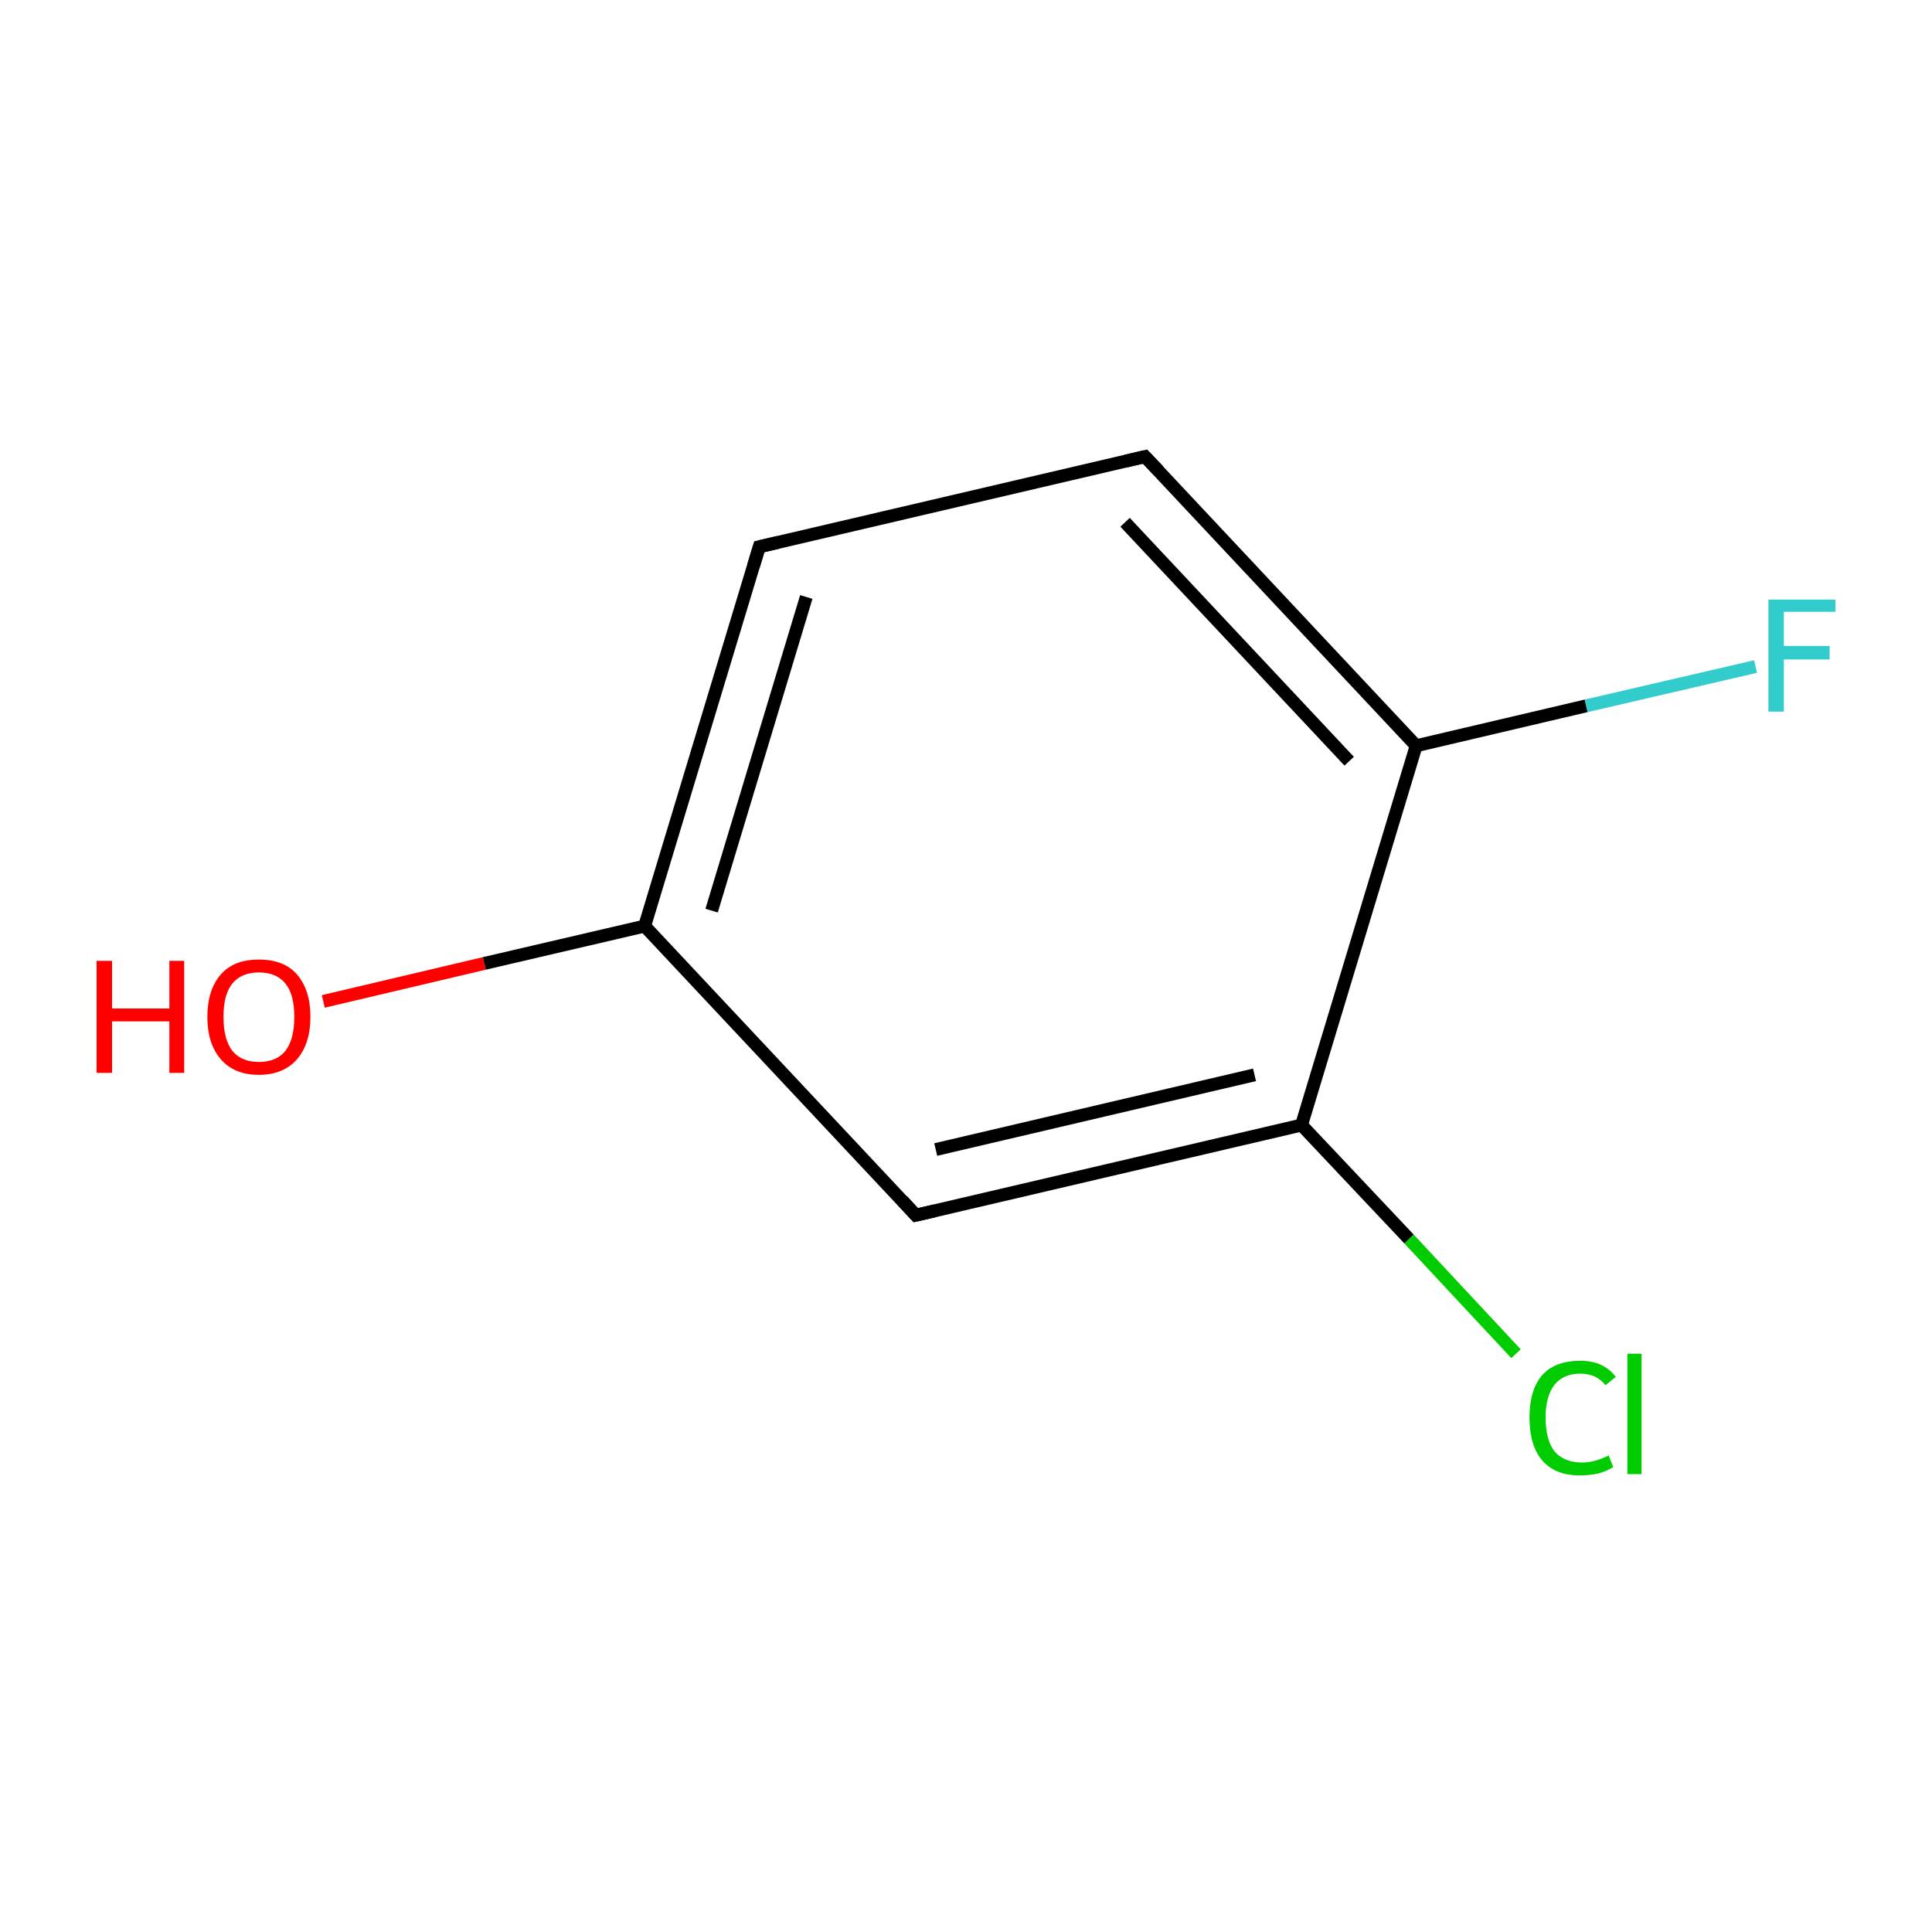 <?xml version='1.0' encoding='iso-8859-1'?>
<svg version='1.1' baseProfile='full'
              xmlns='http://www.w3.org/2000/svg'
                      xmlns:rdkit='http://www.rdkit.org/xml'
                      xmlns:xlink='http://www.w3.org/1999/xlink'
                  xml:space='preserve'
width='300px' height='300px' viewBox='0 0 300 300'>
<!-- END OF HEADER -->
<rect style='opacity:1.0;fill:#FFFFFF;stroke:none' width='300.0' height='300.0' x='0.0' y='0.0'> </rect>
<path class='bond-0 atom-0 atom-1' d='M 50.2,155.5 L 75.2,149.6' style='fill:none;fill-rule:evenodd;stroke:#FF0000;stroke-width:2.0px;stroke-linecap:butt;stroke-linejoin:miter;stroke-opacity:1' />
<path class='bond-0 atom-0 atom-1' d='M 75.2,149.6 L 100.1,143.8' style='fill:none;fill-rule:evenodd;stroke:#000000;stroke-width:2.0px;stroke-linecap:butt;stroke-linejoin:miter;stroke-opacity:1' />
<path class='bond-1 atom-1 atom-2' d='M 100.1,143.8 L 117.9,84.9' style='fill:none;fill-rule:evenodd;stroke:#000000;stroke-width:2.0px;stroke-linecap:butt;stroke-linejoin:miter;stroke-opacity:1' />
<path class='bond-1 atom-1 atom-2' d='M 110.5,141.4 L 125.2,92.7' style='fill:none;fill-rule:evenodd;stroke:#000000;stroke-width:2.0px;stroke-linecap:butt;stroke-linejoin:miter;stroke-opacity:1' />
<path class='bond-2 atom-2 atom-3' d='M 117.9,84.9 L 177.8,70.9' style='fill:none;fill-rule:evenodd;stroke:#000000;stroke-width:2.0px;stroke-linecap:butt;stroke-linejoin:miter;stroke-opacity:1' />
<path class='bond-3 atom-3 atom-4' d='M 177.8,70.9 L 219.9,115.8' style='fill:none;fill-rule:evenodd;stroke:#000000;stroke-width:2.0px;stroke-linecap:butt;stroke-linejoin:miter;stroke-opacity:1' />
<path class='bond-3 atom-3 atom-4' d='M 174.7,81.1 L 209.5,118.2' style='fill:none;fill-rule:evenodd;stroke:#000000;stroke-width:2.0px;stroke-linecap:butt;stroke-linejoin:miter;stroke-opacity:1' />
<path class='bond-4 atom-4 atom-5' d='M 219.9,115.8 L 246.3,109.6' style='fill:none;fill-rule:evenodd;stroke:#000000;stroke-width:2.0px;stroke-linecap:butt;stroke-linejoin:miter;stroke-opacity:1' />
<path class='bond-4 atom-4 atom-5' d='M 246.3,109.6 L 272.6,103.5' style='fill:none;fill-rule:evenodd;stroke:#33CCCC;stroke-width:2.0px;stroke-linecap:butt;stroke-linejoin:miter;stroke-opacity:1' />
<path class='bond-5 atom-4 atom-6' d='M 219.9,115.8 L 202.1,174.7' style='fill:none;fill-rule:evenodd;stroke:#000000;stroke-width:2.0px;stroke-linecap:butt;stroke-linejoin:miter;stroke-opacity:1' />
<path class='bond-6 atom-6 atom-7' d='M 202.1,174.7 L 218.8,192.4' style='fill:none;fill-rule:evenodd;stroke:#000000;stroke-width:2.0px;stroke-linecap:butt;stroke-linejoin:miter;stroke-opacity:1' />
<path class='bond-6 atom-6 atom-7' d='M 218.8,192.4 L 235.4,210.2' style='fill:none;fill-rule:evenodd;stroke:#00CC00;stroke-width:2.0px;stroke-linecap:butt;stroke-linejoin:miter;stroke-opacity:1' />
<path class='bond-7 atom-6 atom-8' d='M 202.1,174.7 L 142.2,188.7' style='fill:none;fill-rule:evenodd;stroke:#000000;stroke-width:2.0px;stroke-linecap:butt;stroke-linejoin:miter;stroke-opacity:1' />
<path class='bond-7 atom-6 atom-8' d='M 194.8,166.9 L 145.3,178.5' style='fill:none;fill-rule:evenodd;stroke:#000000;stroke-width:2.0px;stroke-linecap:butt;stroke-linejoin:miter;stroke-opacity:1' />
<path class='bond-8 atom-8 atom-1' d='M 142.2,188.7 L 100.1,143.8' style='fill:none;fill-rule:evenodd;stroke:#000000;stroke-width:2.0px;stroke-linecap:butt;stroke-linejoin:miter;stroke-opacity:1' />
<path d='M 117.0,87.9 L 117.9,84.9 L 120.9,84.2' style='fill:none;stroke:#000000;stroke-width:2.0px;stroke-linecap:butt;stroke-linejoin:miter;stroke-miterlimit:10;stroke-opacity:1;' />
<path d='M 174.8,71.6 L 177.8,70.9 L 179.9,73.1' style='fill:none;stroke:#000000;stroke-width:2.0px;stroke-linecap:butt;stroke-linejoin:miter;stroke-miterlimit:10;stroke-opacity:1;' />
<path d='M 145.2,188.0 L 142.2,188.7 L 140.1,186.4' style='fill:none;stroke:#000000;stroke-width:2.0px;stroke-linecap:butt;stroke-linejoin:miter;stroke-miterlimit:10;stroke-opacity:1;' />
<path class='atom-0' d='M 15.0 149.2
L 17.4 149.2
L 17.4 156.6
L 26.3 156.6
L 26.3 149.2
L 28.6 149.2
L 28.6 166.6
L 26.3 166.6
L 26.3 158.6
L 17.4 158.6
L 17.4 166.6
L 15.0 166.6
L 15.0 149.2
' fill='#FF0000'/>
<path class='atom-0' d='M 32.2 157.9
Q 32.2 153.7, 34.3 151.3
Q 36.3 149.0, 40.2 149.0
Q 44.1 149.0, 46.1 151.3
Q 48.2 153.7, 48.2 157.9
Q 48.2 162.1, 46.1 164.5
Q 44.0 166.9, 40.2 166.9
Q 36.4 166.9, 34.3 164.5
Q 32.2 162.1, 32.2 157.9
M 40.2 164.9
Q 42.9 164.9, 44.3 163.2
Q 45.7 161.4, 45.7 157.9
Q 45.7 154.4, 44.3 152.7
Q 42.9 151.0, 40.2 151.0
Q 37.5 151.0, 36.1 152.7
Q 34.7 154.4, 34.7 157.9
Q 34.7 161.4, 36.1 163.2
Q 37.5 164.9, 40.2 164.9
' fill='#FF0000'/>
<path class='atom-5' d='M 274.6 93.1
L 285.0 93.1
L 285.0 95.0
L 277.0 95.0
L 277.0 100.3
L 284.1 100.3
L 284.1 102.4
L 277.0 102.4
L 277.0 110.5
L 274.6 110.5
L 274.6 93.1
' fill='#33CCCC'/>
<path class='atom-7' d='M 237.5 220.1
Q 237.5 215.8, 239.5 213.5
Q 241.5 211.3, 245.4 211.3
Q 249.0 211.3, 250.9 213.8
L 249.3 215.1
Q 247.9 213.3, 245.4 213.3
Q 242.8 213.3, 241.4 215.0
Q 240.0 216.8, 240.0 220.1
Q 240.0 223.6, 241.4 225.4
Q 242.9 227.1, 245.7 227.1
Q 247.6 227.1, 249.8 226.0
L 250.5 227.8
Q 249.6 228.4, 248.2 228.8
Q 246.8 229.1, 245.3 229.1
Q 241.5 229.1, 239.5 226.8
Q 237.5 224.5, 237.5 220.1
' fill='#00CC00'/>
<path class='atom-7' d='M 252.7 210.2
L 254.9 210.2
L 254.9 228.9
L 252.7 228.9
L 252.7 210.2
' fill='#00CC00'/>
</svg>
